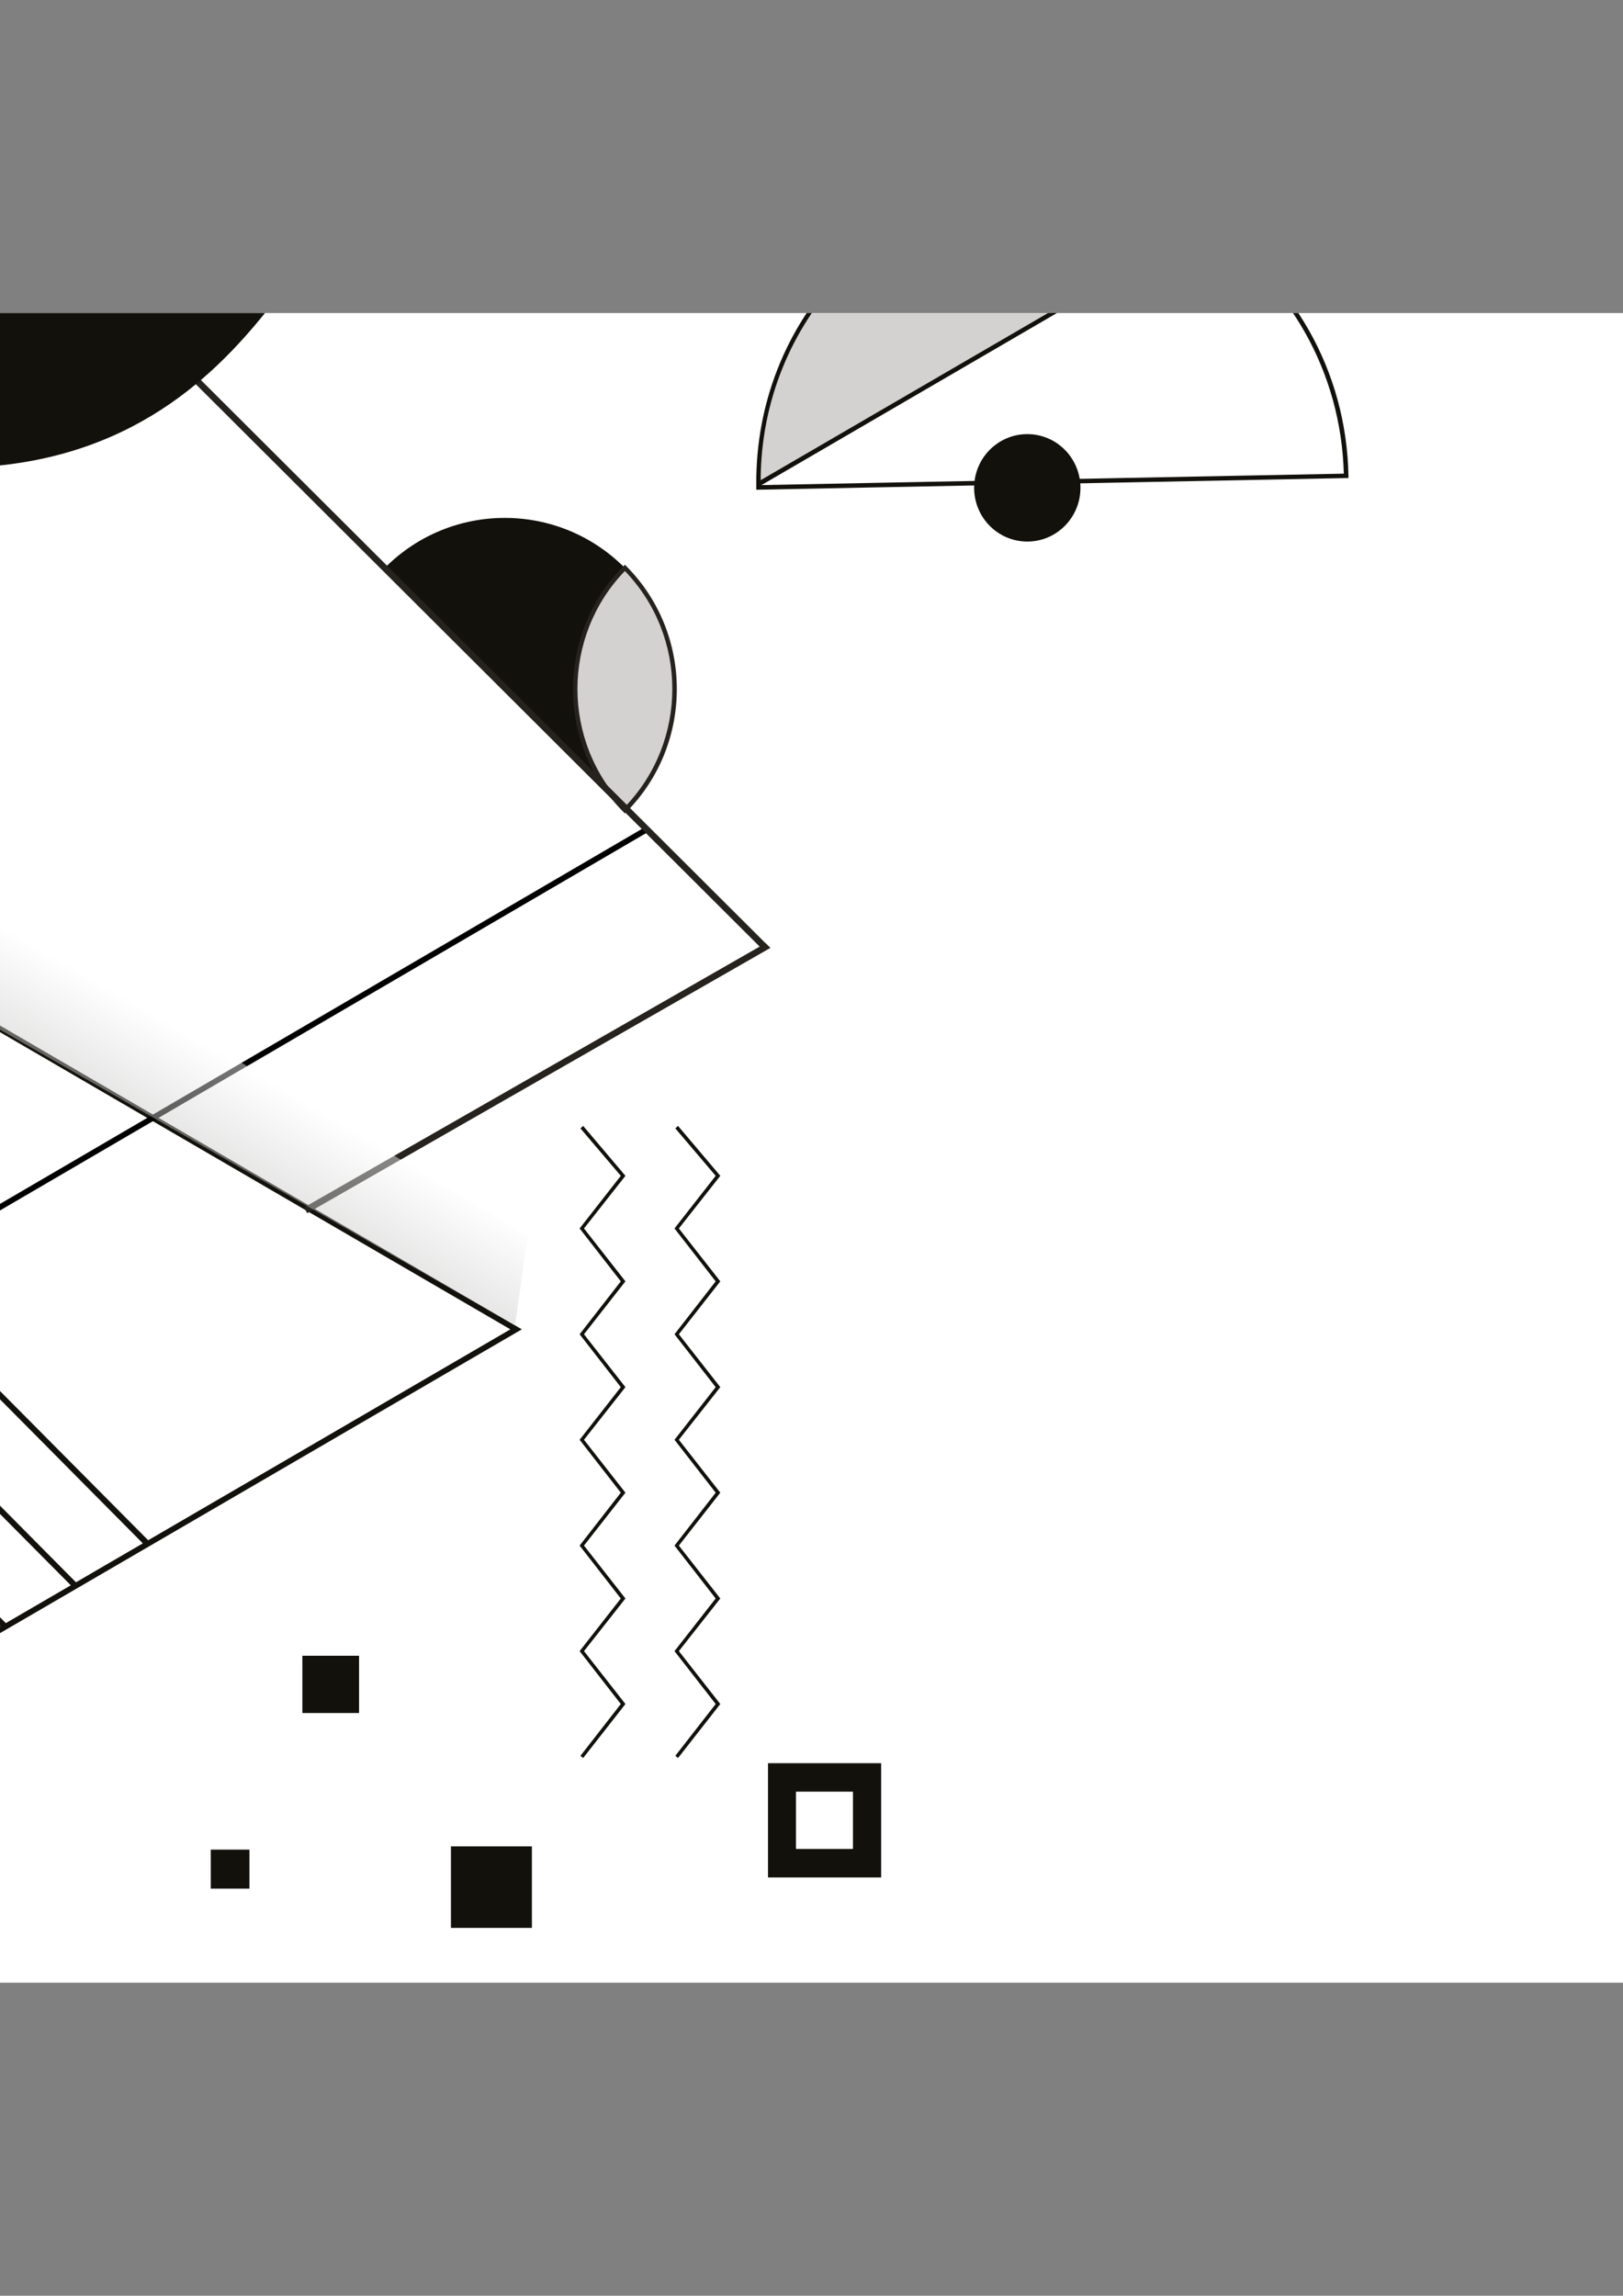 <?xml version="1.0" encoding="utf-8"?>
<!-- Generator: Adobe Illustrator 21.0.0, SVG Export Plug-In . SVG Version: 6.00 Build 0)  -->
<svg version="1.1" xmlns="http://www.w3.org/2000/svg" xmlns:xlink="http://www.w3.org/1999/xlink" x="0px" y="0px"
	 viewBox="0 0 595.3 841.9" style="enable-background:new 0 0 595.3 841.9;" xml:space="preserve">
<rect x="0" y="0" width="595.3" height="841.9" fill="#808080" stroke="none"/>
<style type="text/css">
	.st0{fill:#FFFFFF;}
	.st1{clip-path:url(#XMLID_3_);}
	.st2{fill:#13110C;}
	.st3{fill:#D4D1D1;}
	.st4{fill:#26231F;}
	.st5{opacity:0.46;fill:url(#SVGID_1_);}
</style>
<g id="background">
	
		<rect id="XMLID_1_" x="-8.5" y="-8.5" transform="matrix(-1.836970e-16 1 -1 -1.836970e-16 718.585 123.305)" class="st0" width="612.3" height="858.9"/>
</g>
<g id="object">
	<g>
		<defs>
			
				<rect id="XMLID_27_" x="-8.5" y="-8.5" transform="matrix(-1.836970e-16 1 -1 -1.836970e-16 718.585 123.305)" width="612.3" height="858.9"/>
		</defs>
		<clipPath id="XMLID_3_">
			<use xlink:href="#XMLID_27_"  style="overflow:visible;"/>
		</clipPath>
		<g class="st1">
			<g>
				<rect x="638" y="352.2" class="st2" width="16.6" height="17"/>
				<rect x="694.2" y="324.7" class="st2" width="11.3" height="11.6"/>
				<rect x="693.2" y="396.8" class="st2" width="23.6" height="24.3"/>
				<path class="st2" d="M702.2,492h-33v34h33V492z M694,517.5h-16.5v-17H694V517.5z"/>
				<rect x="677.5" y="500.5" class="st0" width="16.5" height="17"/>
			</g>
			<g>
				<g>
					<g>
						
							<rect x="670.7" y="668.5" transform="matrix(6.123234e-17 -1 1 6.123234e-17 2.547 1358.337)" class="st2" width="19.4" height="18.9"/>
						
							<rect x="636.8" y="699.5" transform="matrix(6.123234e-17 -1 1 6.123234e-17 -62.543 1351.015)" class="st2" width="14.9" height="14.5"/>
						<g>
							<rect x="671" y="697.9" class="st2" width="28.9" height="29.8"/>
							<rect x="699.9" y="697.9" class="st2" width="28.9" height="29.8"/>
							<rect x="699.9" y="668.2" class="st2" width="28.9" height="29.8"/>
						</g>
					</g>
					
						<rect x="615" y="646.2" transform="matrix(6.123234e-17 -1 1 6.123234e-17 -30.873 1283.181)" class="st2" width="22.3" height="21.7"/>
					
						<rect x="600.2" y="613.7" transform="matrix(6.123234e-17 -1 1 6.123234e-17 -13.407 1223.376)" class="st2" width="9.7" height="9.4"/>
					<g>
						
							<rect x="671" y="621.7" transform="matrix(6.123234e-17 -1 1 6.123234e-17 49.73 1318.955)" class="st2" width="26.6" height="25.9"/>
						
							<rect x="637.4" y="569.6" transform="matrix(6.123234e-17 -1 1 6.123234e-17 67.962 1218.358)" class="st2" width="11.5" height="11.2"/>
					</g>
				</g>
			</g>
		</g>
		<g class="st1">
			<g>
				<g>
					<ellipse class="st2" cx="-6" cy="282" rx="3.1" ry="3.2"/>
					<ellipse class="st2" cx="-29.6" cy="282" rx="3.1" ry="3.2"/>
					<ellipse class="st2" cx="-53.3" cy="282" rx="3.1" ry="3.2"/>
					<ellipse class="st2" cx="-76.9" cy="282" rx="3.1" ry="3.2"/>
					<ellipse class="st2" cx="-100.5" cy="282" rx="3.1" ry="3.2"/>
					<ellipse class="st2" cx="-124.1" cy="282" rx="3.1" ry="3.2"/>
				</g>
				<g>
					<ellipse class="st2" cx="-6" cy="246.4" rx="3.1" ry="3.2"/>
					<ellipse class="st2" cx="-29.6" cy="246.4" rx="3.1" ry="3.2"/>
					<ellipse class="st2" cx="-53.3" cy="246.4" rx="3.1" ry="3.2"/>
					<ellipse class="st2" cx="-76.9" cy="246.4" rx="3.1" ry="3.2"/>
					<ellipse class="st2" cx="-100.5" cy="246.4" rx="3.1" ry="3.2"/>
					<ellipse class="st2" cx="-124.1" cy="246.4" rx="3.1" ry="3.2"/>
				</g>
				<g>
					<ellipse class="st2" cx="-6" cy="210.7" rx="3.1" ry="3.2"/>
					<ellipse class="st2" cx="-29.6" cy="210.7" rx="3.1" ry="3.2"/>
					<ellipse class="st2" cx="-53.3" cy="210.7" rx="3.1" ry="3.2"/>
					<ellipse class="st2" cx="-76.9" cy="210.7" rx="3.1" ry="3.2"/>
					<ellipse class="st2" cx="-100.5" cy="210.7" rx="3.1" ry="3.2"/>
					<ellipse class="st2" cx="-124.1" cy="210.7" rx="3.1" ry="3.2"/>
				</g>
			</g>
			<g>
				<path class="st2" d="M-134.5,677.2V297.8l325.9,189.7L-134.5,677.2z M-132.3,301.5v372l319.5-186L-132.3,301.5z"/>
			</g>
			<g>
				<polygon class="st2" points="-83.1,646.1 -133.4,616.8 -133.4,675.3 				"/>
			</g>
			<g>
				<polygon points="-133.9,519.7 237.3,302.9 238.4,304.7 -132.9,521.5 				"/>
			</g>
			<g>
				<polygon class="st2" points="-44.3,468.5 -42.8,467 54.6,565.1 53.1,566.7 				"/>
			</g>
			<g>
				<polygon class="st2" points="-70,484.7 -68.4,483.2 28.4,580.8 26.9,582.3 				"/>
			</g>
			<g>
				<polygon class="st2" points="-96.7,498.7 -95.2,497.2 2.2,595.3 0.7,596.9 				"/>
			</g>
			<g>
				<path class="st2" d="M229.2,297.1l-88.1-88.8c24.3-24.5,63.8-24.5,88.1,0C204.9,232.8,204.9,272.6,229.2,297.1z"/>
				<g>
					<path class="st3" d="M229.2,297.1c-24.3-24.5-24.3-64.3,0-88.8C253.5,232.8,253.5,272.6,229.2,297.1z"/>
					<path class="st4" d="M210.2,252.7c0-16.3,6.1-32.6,18.4-45l0.6-0.6l0.6,0.6c24.6,24.8,24.6,65.2,0,90l-0.6,0.6l-0.6-0.6
						C216.3,285.3,210.2,269,210.2,252.7z M229.2,209.4c-23.2,24-23.2,62.5,0,86.5C252.4,271.9,252.4,233.4,229.2,209.4z"/>
				</g>
			</g>
			<g>
				<g>
					<g>
						<path class="st2" d="M494.6,174.5l0,0.8l-217.2,4.3l0-0.8c0-0.3,0-0.5,0-0.8l0-0.9l0.4-0.2l163.9-95.4l0.4,0.3
							C474.2,101.5,493.9,136.2,494.6,174.5z M279,177.9l213.9-4.2c-1-37.3-20.1-71-51.3-90.5L279,177.9L279,177.9L279,177.9z"/>
					</g>
					<g>
						<path class="st3" d="M278.2,177.5l163.5-95.1c-16.8-10.4-36.7-16.2-57.8-15.8C324.8,67.7,277.7,117.2,278.2,177.5z"/>
						<path class="st2" d="M279,176.1l161.1-93.7c-17-10.2-36.4-15.4-56.2-15c-28.3,0.6-54.8,12.3-74.6,33.1
							C289.9,120.8,279.1,147.6,279,176.1z M443.2,82.4l-1.1,0.7l-164.7,95.9l0-1.4c-0.2-29.4,10.7-57.1,30.7-78.2
							c20.1-21.1,47-33,75.8-33.6c20.6-0.4,40.7,5.1,58.3,16L443.2,82.4z"/>
					</g>
				</g>
				<ellipse class="st2" cx="376.8" cy="178.9" rx="19.5" ry="19.7"/>
			</g>
			<g>
				<polygon class="st4" points="280.8,345.9 111.5,442.8 112.7,444.9 282.6,347.6 				"/>
			</g>
			<g>
				<polygon class="st4" points="64.7,133.8 66.4,132.1 281.6,346.7 279.9,348.4 				"/>
			</g>
			
				<linearGradient id="SVGID_1_" gradientUnits="userSpaceOnUse" x1="218.472" y1="676.484" x2="354.245" y2="754.872" gradientTransform="matrix(6.123234e-17 1 -1 6.123234e-17 718.585 123.305)">
				<stop  offset="0.117" style="stop-color:#FFFFFF"/>
				<stop  offset="1" style="stop-color:#26231F"/>
			</linearGradient>
			<polygon class="st5" points="188.9,486.1 -134.9,300.1 -136.5,252.7 193.5,453.6 			"/>
			<path class="st2" d="M98,113.8l-231.4,0c0,0,33.5,57.8,115.7,57.8C44.6,171.6,77.5,139.4,98,113.8z"/>
			<g>
				<rect x="110.9" y="607.2" class="st2" width="20.8" height="21"/>
				<rect x="77.3" y="678.3" class="st2" width="14.2" height="14.3"/>
				<rect x="165.4" y="677.1" class="st2" width="29.7" height="29.9"/>
				<path class="st2" d="M323.2,688.5v-41.9h-41.5v41.9H323.2z M292,678v-20.9h20.8V678H292z"/>
				<rect x="292" y="657.1" class="st0" width="20.8" height="20.9"/>
			</g>
			<g>
				<g>
					<g>
						<polygon class="st2" points="212.6,528 227.7,508.7 212.6,489.3 227.7,469.9 212.6,450.5 227.7,431.2 212.9,413.8 
							213.9,412.9 229.4,431.2 214.2,450.5 229.4,469.9 214.2,489.3 229.4,508.7 214.2,528 229.4,547.4 214.2,566.8 229.4,586.2 
							214.2,605.5 229.4,624.9 213.9,644.7 212.9,643.9 227.7,624.9 212.6,605.5 227.7,586.2 212.6,566.8 227.7,547.4 						"/>
					</g>
				</g>
				<g>
					<g>
						<polygon class="st2" points="247.4,528 262.5,508.7 247.4,489.3 262.5,469.9 247.4,450.5 262.5,431.2 247.7,413.8 
							248.7,412.9 264.2,431.2 249,450.5 264.2,469.9 249,489.3 264.2,508.7 249,528 264.2,547.4 249,566.8 264.2,586.2 249,605.5 
							264.2,624.9 248.7,644.7 247.7,643.9 262.5,624.9 247.4,605.5 262.5,586.2 247.4,566.8 262.5,547.4 						"/>
					</g>
				</g>
			</g>
		</g>
	</g>
</g>
</svg>
